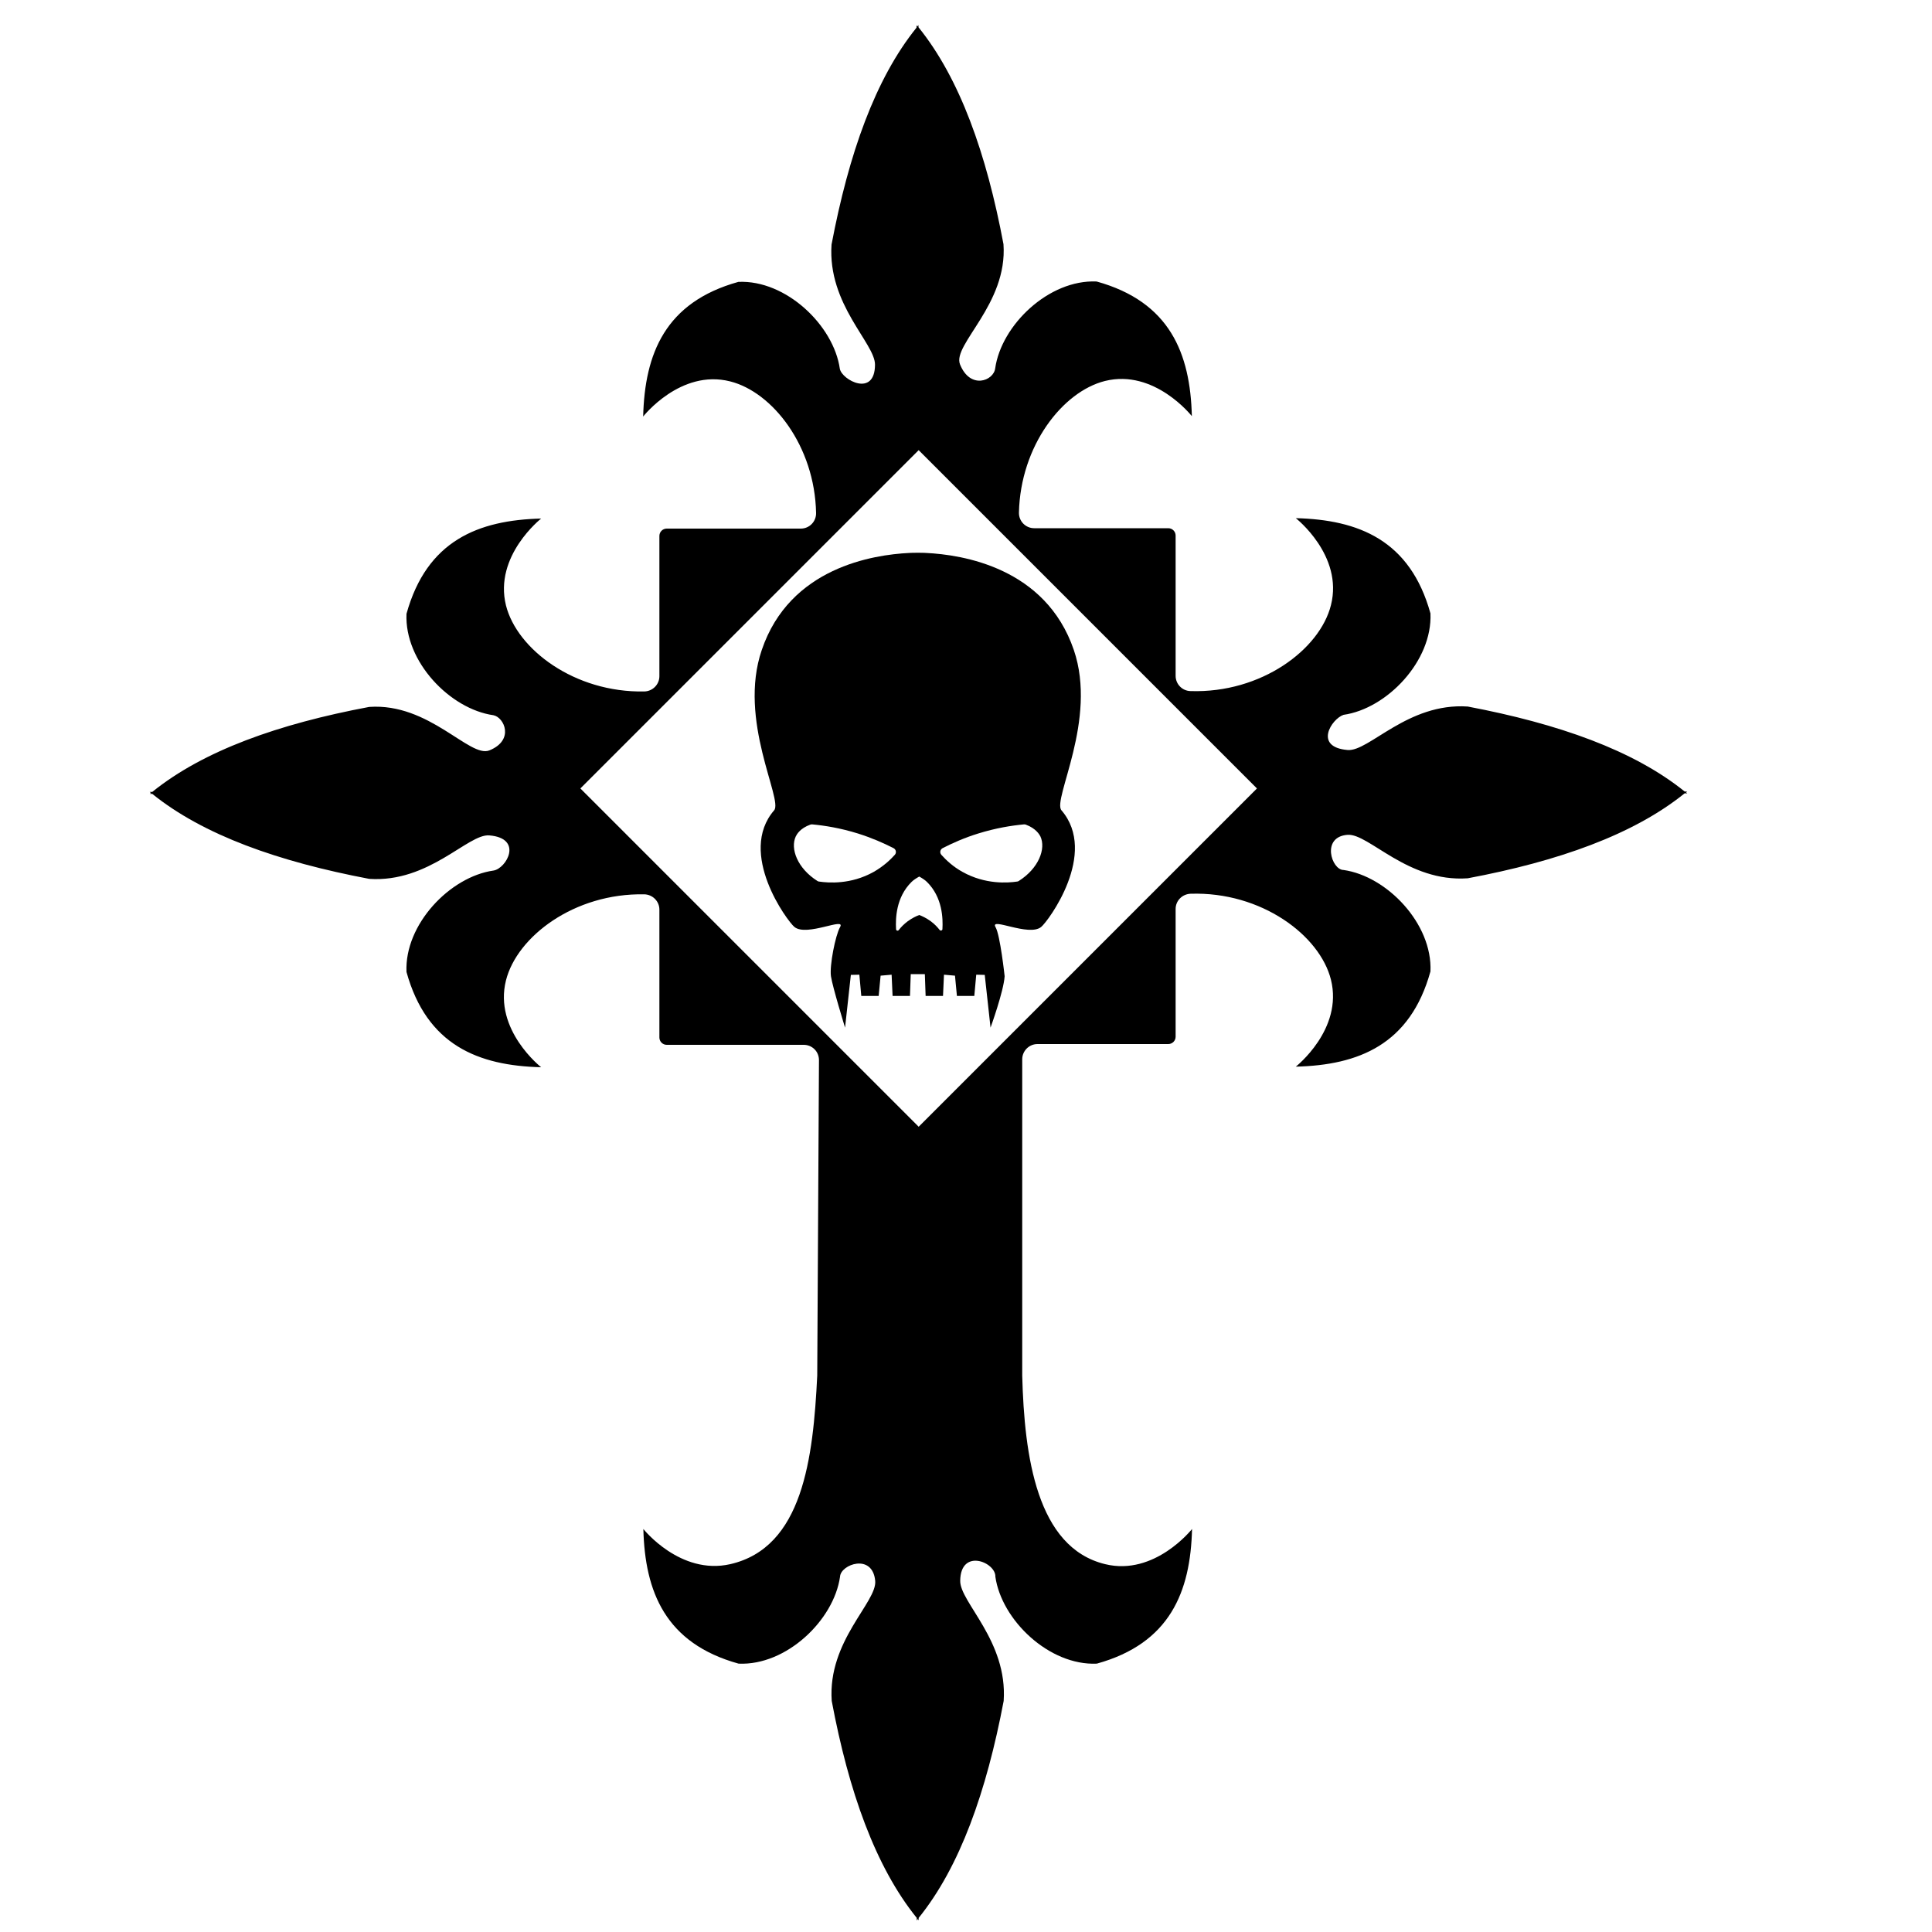 <?xml version="1.0" encoding="utf-8"?>
<!-- Generator: Adobe Illustrator 22.1.0, SVG Export Plug-In . SVG Version: 6.00 Build 0)  -->
<svg version="1.1" id="Layer_4" xmlns="http://www.w3.org/2000/svg" xmlns:xlink="http://www.w3.org/1999/xlink" x="0px" y="0px"
	 viewBox="0 0 1000 1000" style="enable-background:new 0 0 1000 1000;" xml:space="preserve">
<g>
	<path d="M475.1,286.1C475,286.1,475,286.1,475.1,286.1c-2.8,0-4.4,0.1-4.4,0.1c-18.7,0.9-61.9,7.5-76.4,50.2
		c-12.5,36.4,11.1,77.5,6.4,83c-19.2,22.2,6.9,57.5,10.5,60.4c6.4,5.2,26.8-5.4,23.6,0.1c-2.4,4.2-5.5,19.9-4.7,25.4
		c0.8,5.5,7.3,26.6,7.3,26.6l3-27.3l4.4-0.1l1,11h9l1-10.5l5.7-0.5l0.5,11h9l0.4-11.3h7.3l0.4,11.3h9l0.5-11l5.7,0.5l1,10.5h9l1-11
		l4.4,0.1l3,27.3c0,0,6.8-18.8,7.3-26.6c0,0-2.3-21.3-4.7-25.4c-3.2-5.5,17.2,5.1,23.6-0.1c3.6-2.9,29.7-38.1,10.5-60.4
		c-4.8-5.6,18.8-46.7,6.4-83c-14.6-42.7-57.8-49.3-76.5-50.2C479.4,286.2,477.8,286.1,475.1,286.1
		C475.1,286.1,475.1,286.1,475.1,286.1z M463.2,442.4c-2.5,2.8-6.1,6.1-11,8.9c-11.8,6.6-23.4,5.7-28.2,5c-0.3,0-0.6-0.1-0.9-0.3
		c-10.3-6.5-14.2-16.7-11.2-23.1c0.5-1,2.2-4.2,7.6-6.1c0.3-0.1,0.6-0.1,0.9-0.1c6.5,0.6,14.6,1.9,23.6,4.7c7.3,2.3,13.4,5,18.5,7.6
		C463.8,439.7,464.1,441.3,463.2,442.4z M487.9,439c5.1-2.6,11.3-5.4,18.5-7.6c9-2.8,17.1-4.1,23.6-4.7c0.3,0,0.6,0,0.9,0.1
		c5.4,2,7.1,5.2,7.6,6.1c3,6.4-0.9,16.6-11.2,23.1c-0.3,0.2-0.6,0.3-0.9,0.3c-4.7,0.7-16.4,1.6-28.2-5c-4.9-2.7-8.5-6.1-11-8.9
		C486.3,441.3,486.6,439.7,487.9,439z M479.8,456.5c8.1,8,8.3,19,8,24.4c0,0.7-0.9,1-1.4,0.5c-1.1-1.4-2.6-3.1-4.7-4.6
		c-2.2-1.6-4.3-2.6-5.9-3.2c-1.6,0.6-3.7,1.6-5.9,3.2c-2,1.5-3.6,3.1-4.7,4.6c-0.5,0.6-1.4,0.3-1.4-0.5c-0.3-5.4-0.1-16.4,8-24.4
		c1-1,2.4-1.9,4-2.8C477.4,454.6,478.8,455.5,479.8,456.5z"/>
	<path d="M873.3,409.7h-1.3c-26.5-21.4-65.4-35.1-112.3-44c-31.1-2.1-51.2,23.5-62.2,22.5c-17.7-1.5-8.3-16.1-2.1-18.2
		c22.5-3.2,46.1-27.9,45-52.5c-10.5-37.9-37.2-48.5-69.7-49.3c0,0,24.7,19.3,18.2,45c-5.7,22.9-36,45.7-72.7,44.5
		c-4.3-0.1-7.7-3.6-7.7-7.9v-72.6c0-2.1-1.7-3.8-3.8-3.8h-69.4c-4.4,0-8-3.6-7.9-8.1c0.8-34.6,22.6-62.6,44.5-68.1
		c25.7-6.4,45,18.2,45,18.2c-0.8-32.5-11.4-59.2-49.3-69.7c-24.7-1.1-49.3,22.5-52.5,45c-0.8,6.4-12.9,11.1-18.2-2.1
		c-4.1-10.2,24.7-31.1,22.5-62.2c-8.8-46.9-22.6-85.8-44-112.3V13c-0.2,0.2-0.4,0.4-0.5,0.7c-0.2-0.2-0.4-0.4-0.5-0.7v1.3
		c-21.4,26.5-35.1,65.4-44,112.3c-2.1,31.1,22.6,51.1,22.5,62.2c-0.1,17-17.1,7.9-18.2,2.1c-3.2-22.5-27.9-46.1-52.5-45
		c-37.9,10.5-48.5,37.2-49.3,69.7c0,0,19.3-24.7,45-18.2c21.9,5.5,43.8,33.4,44.5,68.1c0.1,4.4-3.4,8.1-7.9,8.1h-69.4
		c-2.1,0-3.8,1.7-3.8,3.8v72.6c0,4.3-3.5,7.8-7.8,7.9c-36.2,0.7-65.9-21.9-71.6-44.5c-6.4-25.7,18.2-45,18.2-45
		c-32.5,0.8-59.2,11.4-69.7,49.3c-1.1,24.7,22.5,49.3,45,52.5c5.6,1.1,11,12.9-2.1,18.2c-10.2,4.1-31.1-24.7-62.2-22.5
		c-46.9,8.8-85.8,22.6-112.3,44h-1.3c0.2,0.2,0.4,0.4,0.7,0.5c-0.2,0.2-0.4,0.4-0.7,0.5h1.3c26.5,21.4,65.4,35.1,112.3,44
		c31.1,2.1,51.2-23.5,62.2-22.5c17.7,1.5,8.8,17.2,2.1,18.2c-22.5,3.2-46.1,27.9-45,52.5c10.5,37.9,37.2,48.5,69.7,49.3
		c0,0-24.7-19.3-18.2-45c5.7-22.6,35.3-45.2,71.6-44.5c4.3,0.1,7.8,3.6,7.8,7.9v66.2c0,2.1,1.7,3.8,3.8,3.8h70.9
		c4.4,0,7.9,3.5,7.9,7.9L423,712c-2.1,42.9-7.5,89-45,97.6c-25.9,5.9-45-18.2-45-18.2c0.8,32.5,11.4,59.2,49.3,69.7
		c24.7,1.1,49.3-22.5,52.5-45c0.3-6.4,16.8-12.3,18.2,2.1c1.1,11-24.7,31.1-22.5,62.2c8.8,46.9,22.6,85.8,44,112.3v1.3
		c0.2-0.2,0.4-0.4,0.5-0.7c0.2,0.2,0.4,0.4,0.5,0.7v-1.3c21.4-26.5,35.1-65.4,44-112.3c2.1-31.1-22.7-51.1-22.5-62.2
		c0.2-17.1,18.5-9.6,18.2-2.1c3.2,22.5,27.9,46.1,52.5,45c37.9-10.5,48.5-37.2,49.3-69.7c0,0-19.3,24.5-45,18.2
		c-35.4-8.6-41.8-55.8-42.9-97.6V548.3c0-4.3,3.5-7.9,7.9-7.9h67.7c2.1,0,3.8-1.7,3.8-3.8v-66.1c0-4.3,3.4-7.7,7.7-7.9
		c36.7-1.2,67,21.6,72.7,44.5c6.4,25.7-18.2,45-18.2,45c32.5-0.8,59.2-11.4,69.7-49.3c1.1-24.7-22.5-49.3-45-52.5
		c-6.2,0-11.7-17.2,2.1-18.2c11-0.8,31.1,24.7,62.2,22.5c46.9-8.8,85.8-22.6,112.3-44h1.3c-0.2-0.2-0.4-0.4-0.7-0.5
		C872.8,410,873.1,409.9,873.3,409.7z M475.5,583.2L300.4,408.1L475.5,233l175.1,175.1L475.5,583.2z"/>
</g>
</svg>

